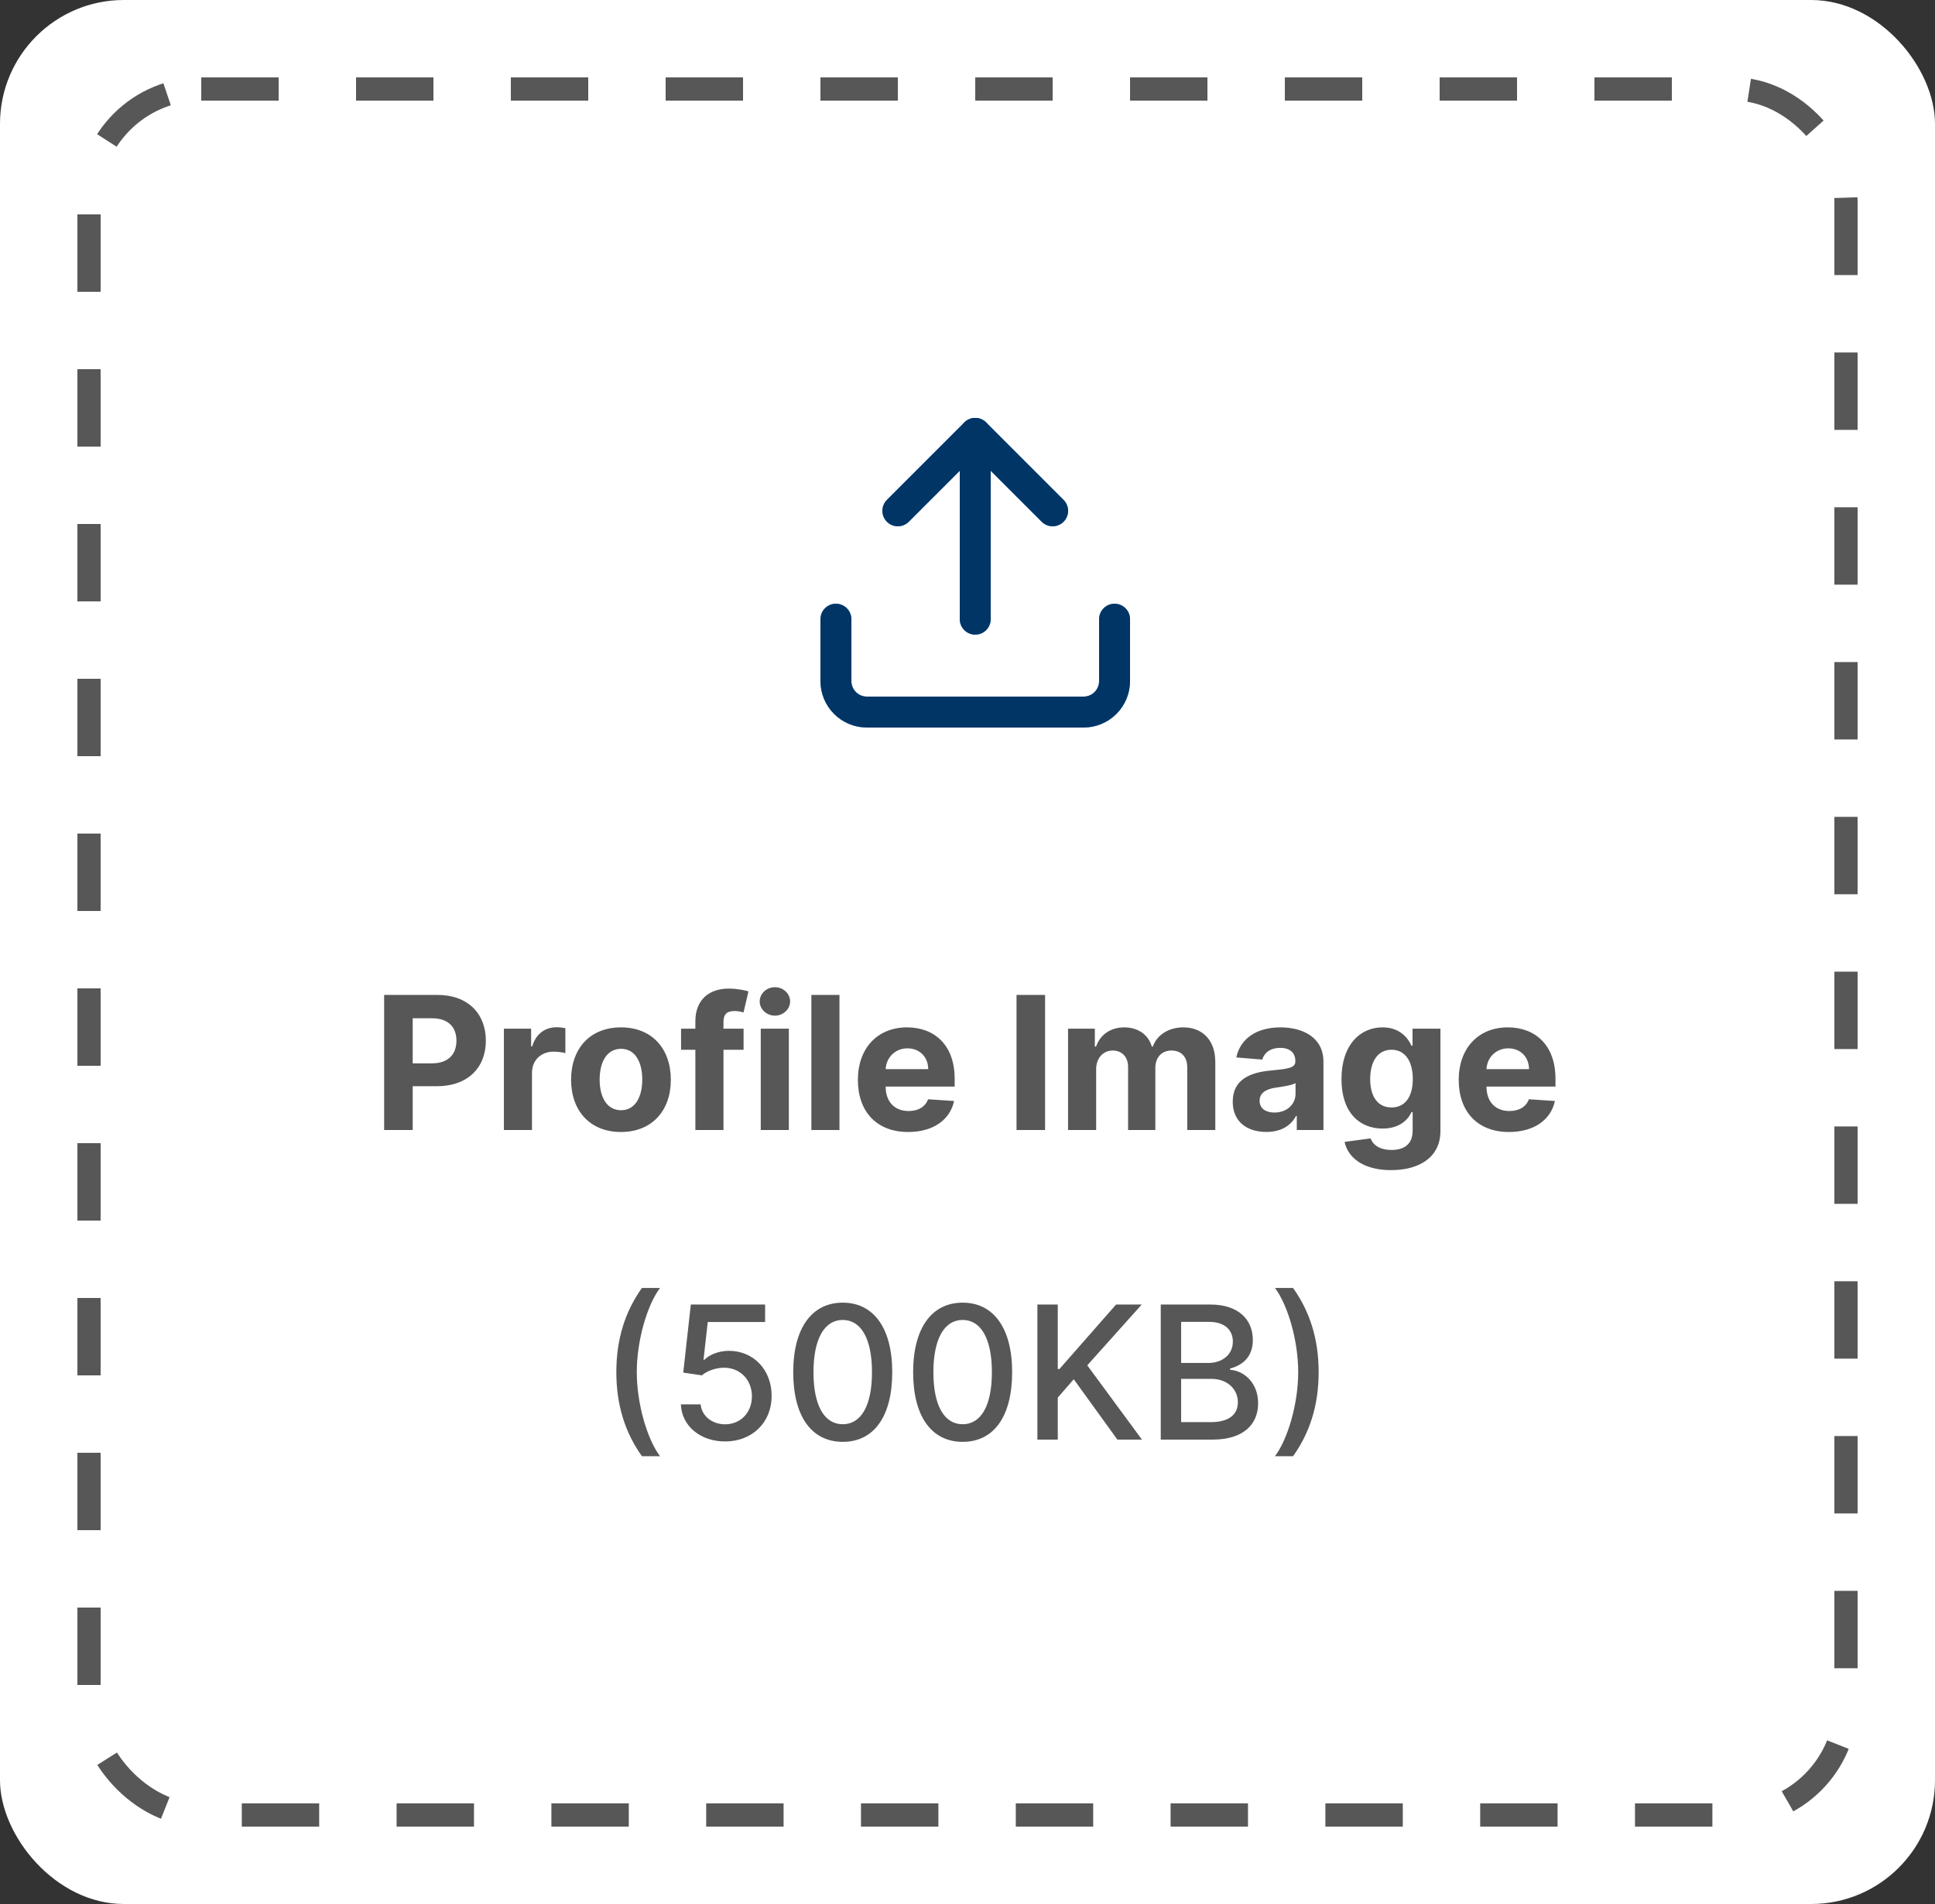 <svg width="125" height="123" viewBox="0 0 125 123" fill="none" xmlns="http://www.w3.org/2000/svg">
<rect x="0" y="0" width="125" height="123" fill="#333333" stroke="none"/>
<rect width="125" height="123" rx="8" fill="white"/>
<rect x="5.75" y="5.75" width="113.5" height="111.5" rx="7.25" stroke="#585757" stroke-width="1.5" stroke-dasharray="5 5"/>
<path d="M72 40V44C72 44.53 71.789 45.039 71.414 45.414C71.039 45.789 70.53 46 70 46H56C55.47 46 54.961 45.789 54.586 45.414C54.211 45.039 54 44.53 54 44V40" stroke="#0085FF" stroke-width="2" stroke-linecap="round" stroke-linejoin="round"/>
<path d="M72 40V44C72 44.53 71.789 45.039 71.414 45.414C71.039 45.789 70.53 46 70 46H56C55.47 46 54.961 45.789 54.586 45.414C54.211 45.039 54 44.53 54 44V40" stroke="black" stroke-opacity="0.6" stroke-width="2" stroke-linecap="round" stroke-linejoin="round"/>
<path d="M68 33L63 28L58 33" stroke="#0085FF" stroke-width="2" stroke-linecap="round" stroke-linejoin="round"/>
<path d="M68 33L63 28L58 33" stroke="black" stroke-opacity="0.6" stroke-width="2" stroke-linecap="round" stroke-linejoin="round"/>
<path d="M63 28V40" stroke="#0085FF" stroke-width="2" stroke-linecap="round" stroke-linejoin="round"/>
<path d="M63 28V40" stroke="black" stroke-opacity="0.6" stroke-width="2" stroke-linecap="round" stroke-linejoin="round"/>
<path d="M24.815 73H26.66V70.171H28.212C30.219 70.171 31.386 68.973 31.386 67.23C31.386 65.496 30.24 64.273 28.258 64.273H24.815V73ZM26.66 68.692V65.781H27.905C28.97 65.781 29.486 66.361 29.486 67.23C29.486 68.095 28.97 68.692 27.913 68.692H26.66ZM32.551 73H34.366V69.297C34.366 68.492 34.954 67.938 35.755 67.938C36.007 67.938 36.352 67.98 36.522 68.035V66.425C36.36 66.386 36.134 66.361 35.951 66.361C35.218 66.361 34.617 66.787 34.379 67.597H34.31V66.454H32.551V73ZM40.114 73.128C42.099 73.128 43.335 71.769 43.335 69.753C43.335 67.724 42.099 66.369 40.114 66.369C38.128 66.369 36.892 67.724 36.892 69.753C36.892 71.769 38.128 73.128 40.114 73.128ZM40.122 71.722C39.206 71.722 38.737 70.882 38.737 69.74C38.737 68.598 39.206 67.754 40.122 67.754C41.021 67.754 41.49 68.598 41.49 69.74C41.49 70.882 41.021 71.722 40.122 71.722ZM48.035 66.454H46.736V66.016C46.736 65.572 46.915 65.312 47.447 65.312C47.665 65.312 47.886 65.359 48.031 65.406L48.351 64.043C48.125 63.974 47.626 63.864 47.068 63.864C45.837 63.864 44.92 64.558 44.92 65.981V66.454H43.996V67.818H44.92V73H46.736V67.818H48.035V66.454ZM49.144 73H50.96V66.454H49.144V73ZM50.056 65.611C50.597 65.611 51.041 65.197 51.041 64.69C51.041 64.188 50.597 63.774 50.056 63.774C49.519 63.774 49.076 64.188 49.076 64.69C49.076 65.197 49.519 65.611 50.056 65.611ZM54.229 64.273H52.414V73H54.229V64.273ZM58.666 73.128C60.286 73.128 61.377 72.34 61.632 71.125L59.953 71.014C59.77 71.513 59.301 71.773 58.696 71.773C57.788 71.773 57.213 71.172 57.213 70.196V70.192H61.671V69.693C61.671 67.469 60.324 66.369 58.594 66.369C56.668 66.369 55.419 67.737 55.419 69.757C55.419 71.832 56.651 73.128 58.666 73.128ZM57.213 69.067C57.252 68.321 57.818 67.724 58.624 67.724C59.412 67.724 59.958 68.287 59.962 69.067H57.213ZM67.512 64.273H65.667V73H67.512V64.273ZM68.996 73H70.811V69.071C70.811 68.347 71.272 67.865 71.877 67.865C72.473 67.865 72.874 68.274 72.874 68.918V73H74.634V69.003C74.634 68.325 75.022 67.865 75.682 67.865C76.261 67.865 76.696 68.227 76.696 68.956V73H78.507V68.598C78.507 67.179 77.663 66.369 76.445 66.369C75.486 66.369 74.74 66.859 74.472 67.609H74.404C74.195 66.851 73.526 66.369 72.627 66.369C71.745 66.369 71.076 66.838 70.803 67.609H70.726V66.454H68.996V73ZM81.808 73.124C82.775 73.124 83.401 72.702 83.721 72.092H83.772V73H85.494V68.585C85.494 67.026 84.173 66.369 82.715 66.369C81.147 66.369 80.116 67.119 79.865 68.312L81.543 68.449C81.667 68.014 82.055 67.695 82.707 67.695C83.325 67.695 83.678 68.006 83.678 68.543V68.568C83.678 68.99 83.231 69.046 82.093 69.156C80.798 69.276 79.634 69.71 79.634 71.172C79.634 72.467 80.559 73.124 81.808 73.124ZM82.328 71.871C81.769 71.871 81.369 71.611 81.369 71.112C81.369 70.601 81.791 70.349 82.43 70.26C82.826 70.204 83.474 70.111 83.691 69.966V70.66C83.691 71.347 83.124 71.871 82.328 71.871ZM89.851 75.591C91.722 75.591 93.051 74.739 93.051 73.064V66.454H91.249V67.554H91.181C90.938 67.021 90.405 66.369 89.31 66.369C87.874 66.369 86.659 67.486 86.659 69.715C86.659 71.892 87.84 72.906 89.314 72.906C90.358 72.906 90.942 72.382 91.181 71.841H91.257V73.038C91.257 73.938 90.682 74.287 89.894 74.287C89.093 74.287 88.688 73.938 88.538 73.541L86.86 73.767C87.077 74.798 88.087 75.591 89.851 75.591ZM89.889 71.543C88.999 71.543 88.513 70.835 88.513 69.706C88.513 68.594 88.99 67.814 89.889 67.814C90.772 67.814 91.266 68.56 91.266 69.706C91.266 70.861 90.763 71.543 89.889 71.543ZM97.479 73.128C99.098 73.128 100.189 72.34 100.445 71.125L98.766 71.014C98.583 71.513 98.114 71.773 97.509 71.773C96.601 71.773 96.026 71.172 96.026 70.196V70.192H100.483V69.693C100.483 67.469 99.136 66.369 97.406 66.369C95.48 66.369 94.232 67.737 94.232 69.757C94.232 71.832 95.463 73.128 97.479 73.128ZM96.026 69.067C96.064 68.321 96.631 67.724 97.436 67.724C98.225 67.724 98.77 68.287 98.774 69.067H96.026ZM39.815 88.636C39.815 90.776 40.386 92.557 41.469 94.074H42.636C41.797 92.949 41.136 90.665 41.136 88.636C41.136 86.612 41.797 84.328 42.636 83.203H41.469C40.386 84.72 39.815 86.501 39.815 88.636ZM46.843 93.119C48.599 93.119 49.852 91.879 49.847 90.179C49.852 88.492 48.676 87.264 47.086 87.264C46.438 87.264 45.837 87.511 45.497 87.844H45.446L45.722 85.402H49.426V84.273H44.627L44.137 88.671L45.343 88.849C45.671 88.555 46.259 88.355 46.788 88.355C47.823 88.364 48.573 89.139 48.573 90.204C48.573 91.253 47.845 92.011 46.843 92.011C45.999 92.011 45.33 91.474 45.262 90.724H43.984C44.035 92.114 45.241 93.119 46.843 93.119ZM54.442 93.145C56.458 93.145 57.638 91.5 57.638 88.641C57.638 85.803 56.441 84.153 54.442 84.153C52.44 84.153 51.246 85.798 51.242 88.641C51.242 91.496 52.422 93.141 54.442 93.145ZM54.442 92.007C53.262 92.007 52.55 90.822 52.55 88.641C52.554 86.467 53.266 85.27 54.442 85.27C55.614 85.27 56.33 86.467 56.33 88.641C56.33 90.822 55.618 92.007 54.442 92.007ZM62.188 93.145C64.204 93.145 65.384 91.5 65.384 88.641C65.384 85.803 64.187 84.153 62.188 84.153C60.185 84.153 58.992 85.798 58.988 88.641C58.988 91.496 60.169 93.141 62.188 93.145ZM62.188 92.007C61.008 92.007 60.296 90.822 60.296 88.641C60.301 86.467 61.012 85.27 62.188 85.27C63.36 85.27 64.076 86.467 64.076 88.641C64.076 90.822 63.364 92.007 62.188 92.007ZM67.015 93H68.332V90.285L69.364 89.101L72.184 93H73.77L70.237 88.202L73.757 84.273H72.099L68.439 88.44H68.332V84.273H67.015V93ZM74.984 93H78.329C80.358 93 81.274 91.99 81.274 90.652C81.274 89.301 80.328 88.538 79.463 88.492V88.406C80.264 88.202 80.933 87.656 80.933 86.565C80.933 85.274 80.038 84.273 78.18 84.273H74.984V93ZM76.301 91.871V89.075H78.248C79.305 89.075 79.966 89.757 79.966 90.588C79.966 91.321 79.467 91.871 78.201 91.871H76.301ZM76.301 88.048V85.394H78.099C79.143 85.394 79.642 85.943 79.642 86.668C79.642 87.511 78.951 88.048 78.065 88.048H76.301ZM85.184 88.641C85.184 86.501 84.613 84.72 83.53 83.203H82.363C83.202 84.328 83.863 86.612 83.863 88.641C83.863 90.665 83.202 92.949 82.363 94.074H83.53C84.613 92.557 85.184 90.776 85.184 88.641Z" fill="#585757"/>
</svg>

